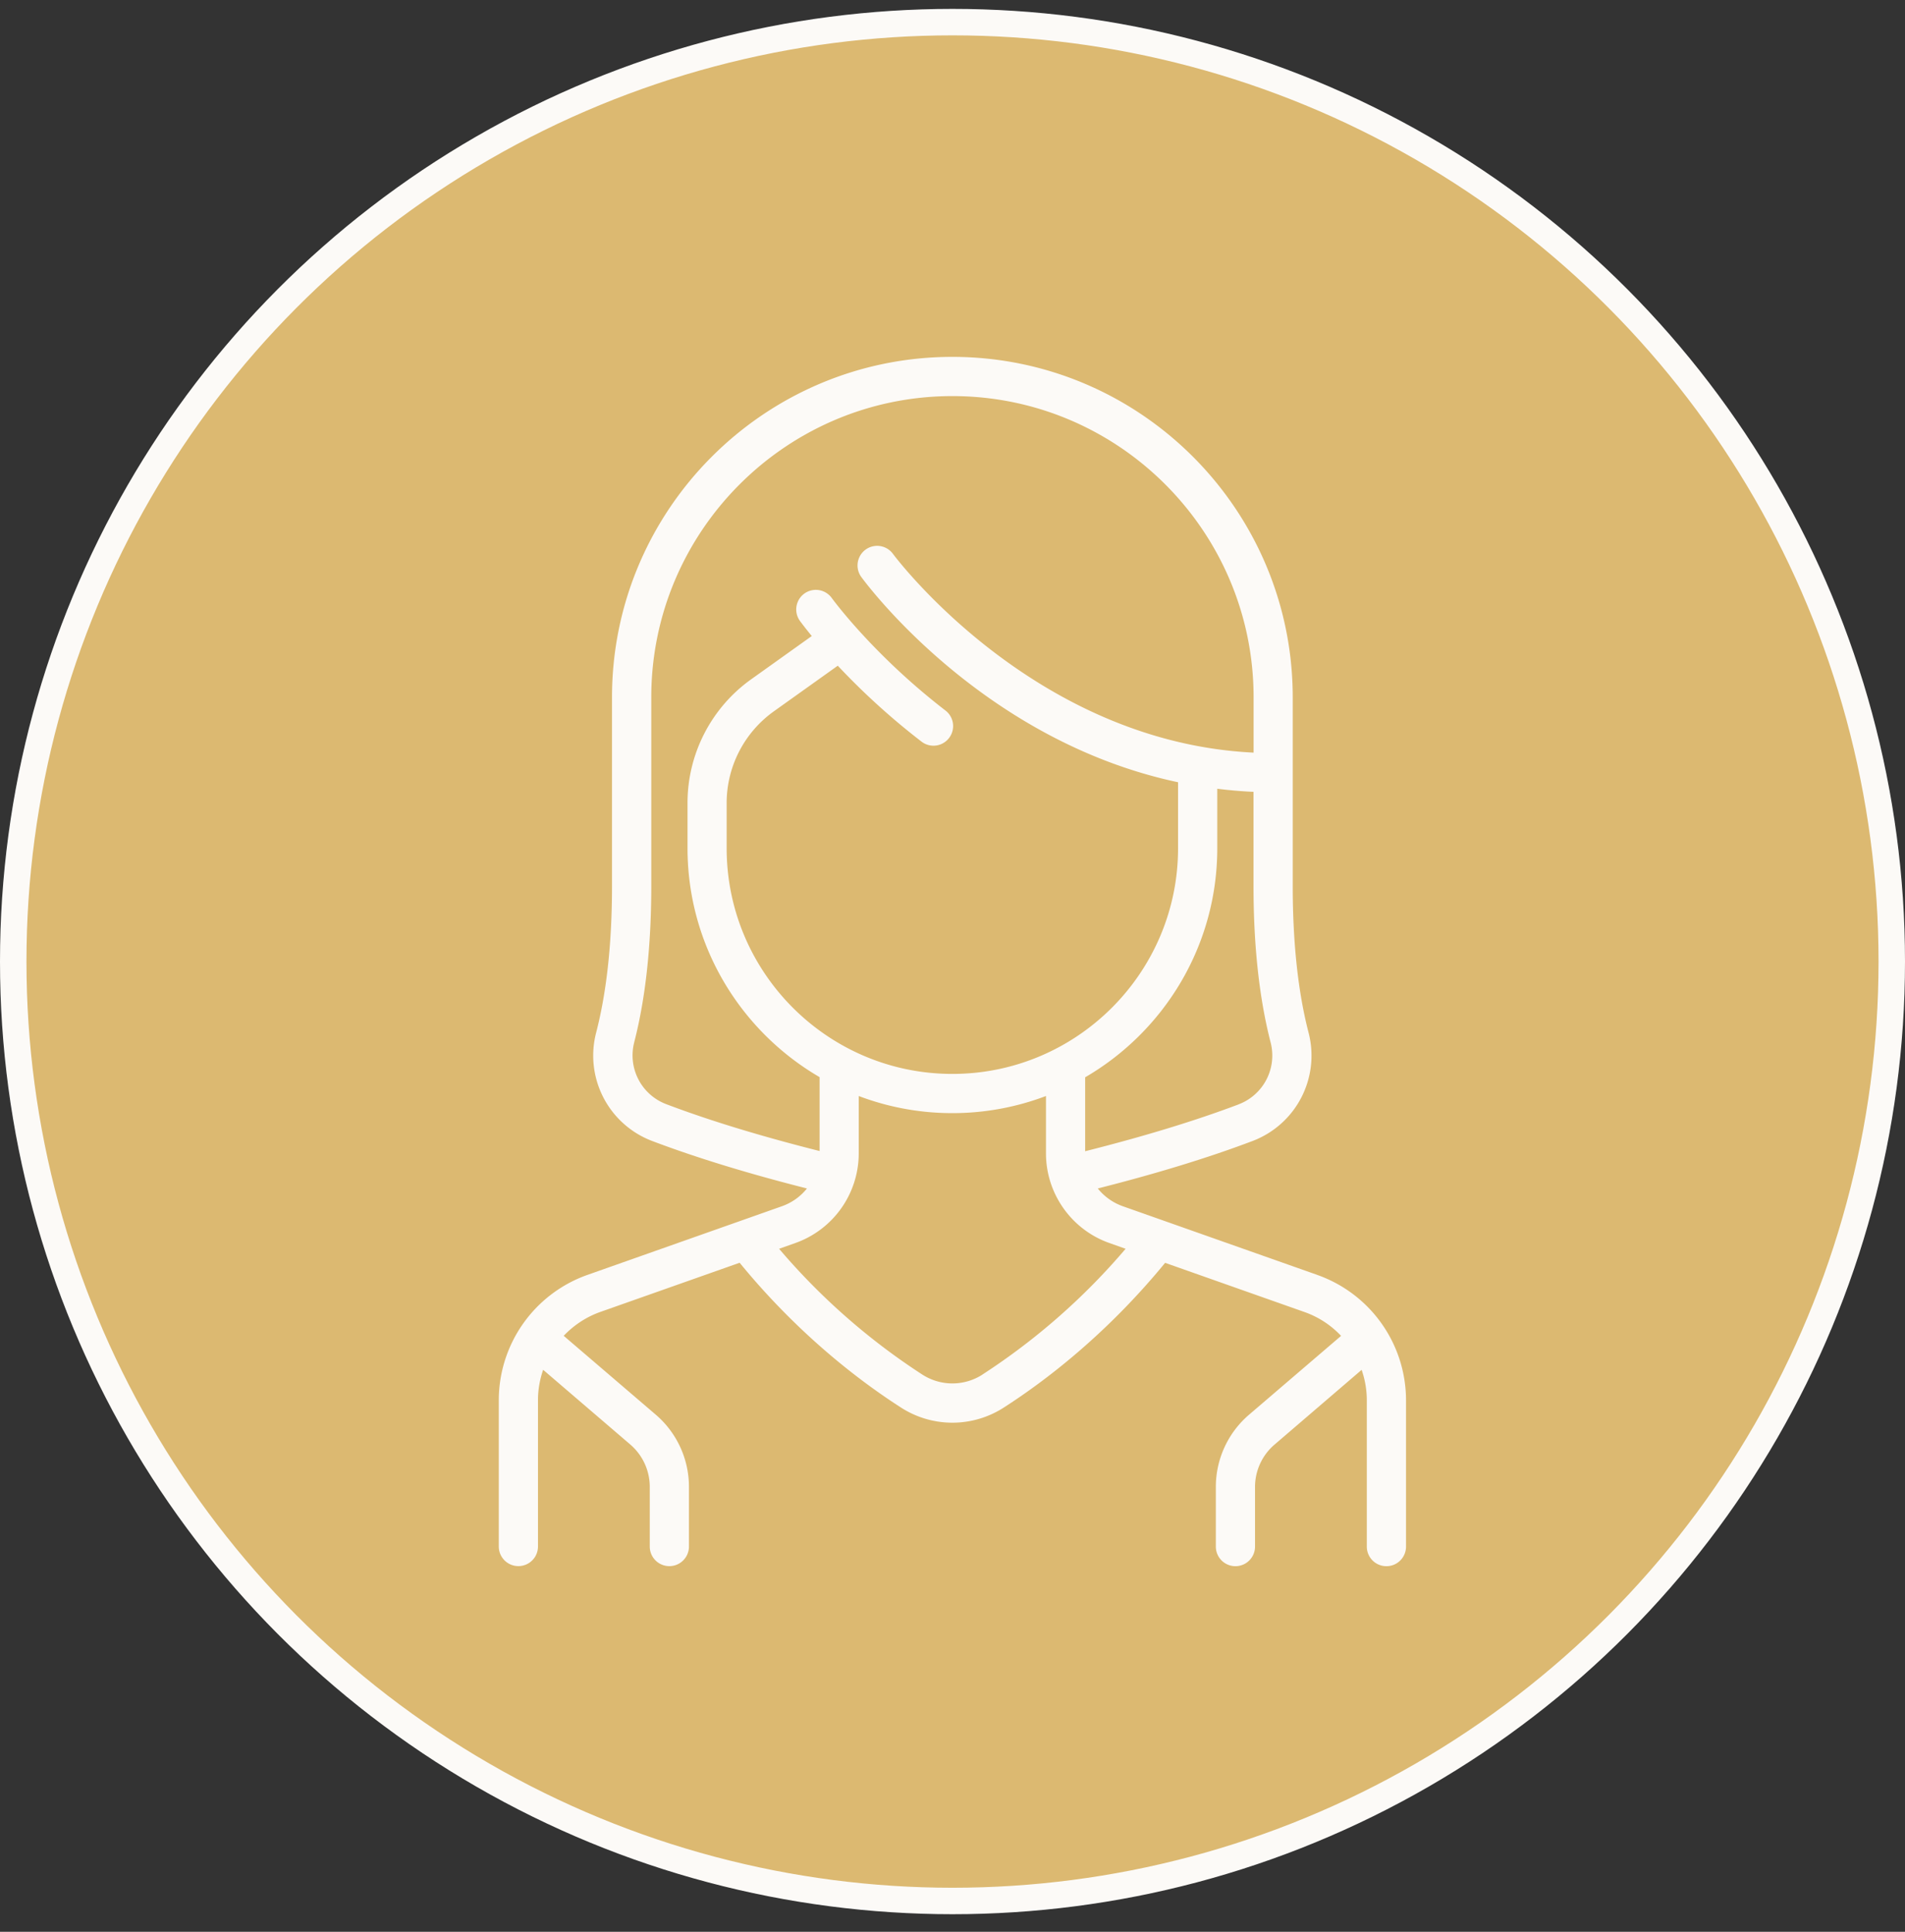<svg width="72" height="73" fill="none" xmlns="http://www.w3.org/2000/svg"><rect width="100%" height="100%" fill="#333333" stroke="none"/><circle cx="36" cy="36.336" r="35.5" fill="#DCB971" stroke="#FCFAF7"/><path d="M49.79 48.178l-7.366-2.6a2.126 2.126 0 01-.933-.667c2.232-.565 4.198-1.168 5.852-1.795a3.45 3.45 0 002.113-4.099c-.397-1.538-.597-3.4-.597-5.536v-7.13c0-7.094-5.77-12.865-12.864-12.865-7.094 0-12.864 5.77-12.864 12.864v7.131c0 2.136-.2 4-.598 5.536a3.45 3.45 0 002.114 4.099c1.654.627 3.62 1.23 5.852 1.795a2.11 2.11 0 01-.934.667l-7.365 2.6a5.027 5.027 0 00-3.348 4.733v5.53a.74.74 0 101.481 0v-5.53c0-.398.07-.785.195-1.148l3.292 2.822c.469.403.738.985.738 1.603v2.254a.74.74 0 101.481 0v-2.254a3.59 3.59 0 00-1.254-2.729l-3.48-2.98c.379-.398.85-.714 1.389-.904l5.261-1.857c2.213 2.704 4.531 4.467 6.111 5.48a3.585 3.585 0 003.86 0c1.582-1.015 3.898-2.778 6.11-5.477l5.262 1.857c.541.19 1.013.503 1.388.903l-3.479 2.98a3.591 3.591 0 00-1.254 2.729v2.254a.74.74 0 101.481 0V56.19c0-.617.27-1.202.739-1.602l3.29-2.823c.127.363.196.751.196 1.148v5.531a.74.74 0 101.482 0v-5.53a5.027 5.027 0 00-3.349-4.734l-.002-.002zm-2.97-6.447c-1.63.617-3.58 1.212-5.806 1.773V40.71c2.983-1.736 4.993-4.965 4.993-8.657v-2.247c.447.055.904.097 1.37.116v3.558c0 2.26.218 4.247.645 5.907a1.972 1.972 0 01-1.203 2.343zm-22.85-2.343c.427-1.657.645-3.645.645-5.907v-7.13c0-6.277 5.106-11.383 11.382-11.383 6.277 0 11.383 5.106 11.383 11.383v2.09c-8.34-.402-13.583-7.446-13.637-7.52a.741.741 0 00-1.198.872c.21.288 4.598 6.202 11.98 7.767v2.492c0 4.703-3.826 8.53-8.53 8.53-4.704 0-8.531-3.827-8.531-8.53v-1.709a4.26 4.26 0 011.78-3.46l2.42-1.727a26.56 26.56 0 003.165 2.869.74.74 0 001.04-.136.74.74 0 00-.136-1.04c-2.711-2.089-4.234-4.168-4.299-4.254a.74.74 0 10-1.198.872c.048.064.198.266.445.568l-2.296 1.639a5.742 5.742 0 00-2.4 4.664v1.709c0 3.691 2.01 6.92 4.992 8.657v2.792c-2.224-.56-4.175-1.155-5.802-1.773a1.97 1.97 0 01-1.202-2.343l-.003.008zm13.156 12.56a2.1 2.1 0 01-2.26 0 24.848 24.848 0 01-5.42-4.758l.613-.217a3.597 3.597 0 002.397-3.388v-2.168a9.965 9.965 0 003.539.647c1.244 0 2.437-.23 3.538-.647v2.168c0 1.521.963 2.882 2.398 3.388l.612.217a24.906 24.906 0 01-5.417 4.756v.002z" fill="#FCFAF7"/></svg>